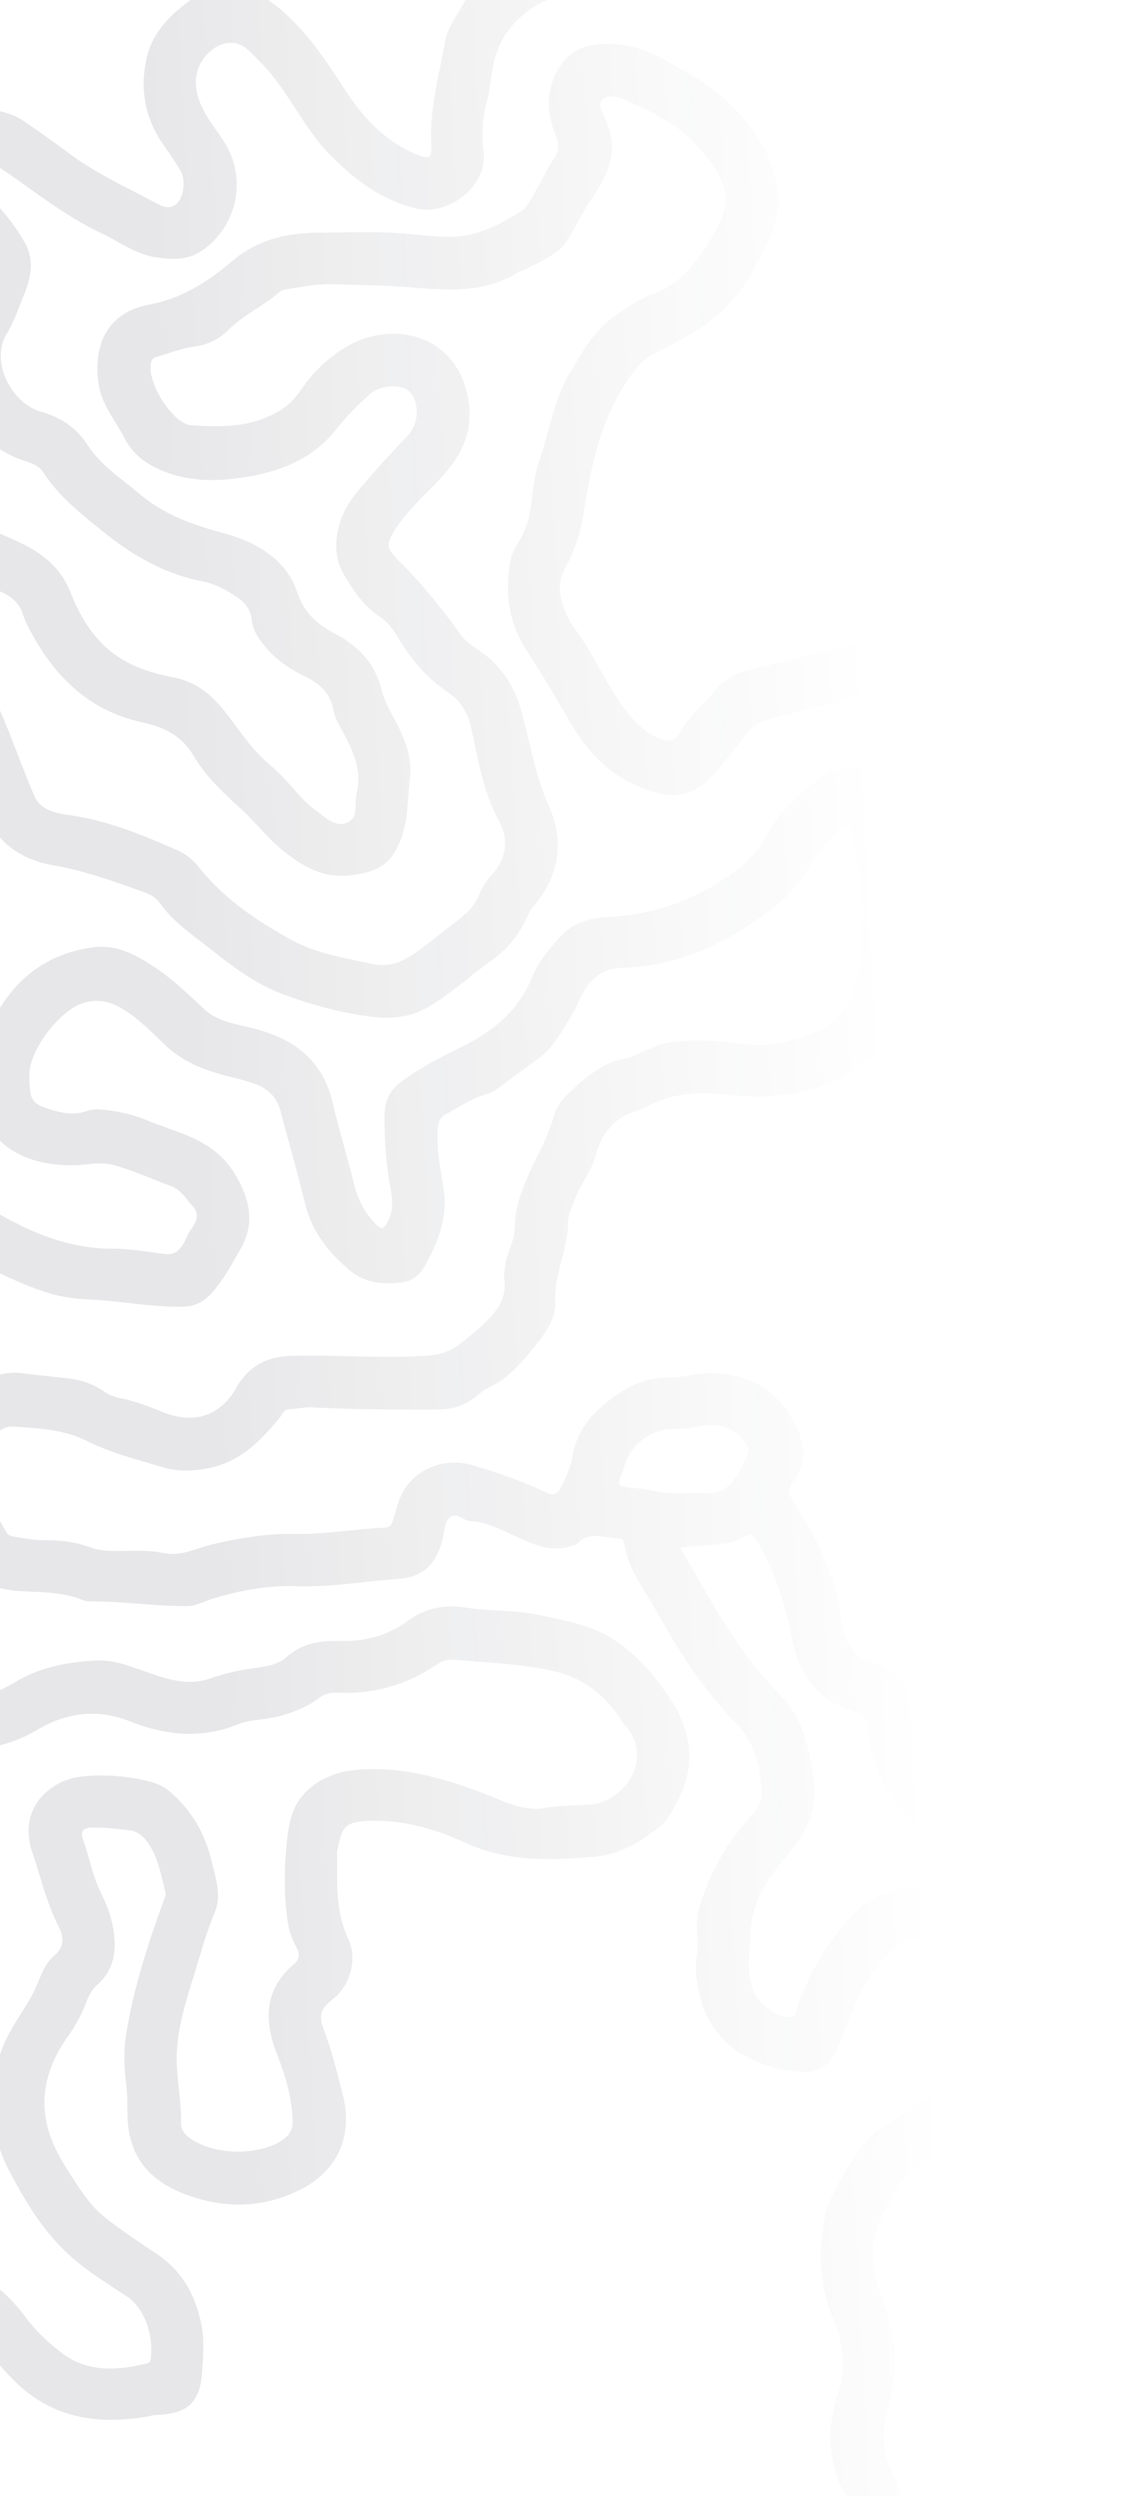 <svg xmlns="http://www.w3.org/2000/svg" width="391" height="854" fill="none" viewBox="0 0 391 854">
  <g clip-path="url(#a)">
    <path fill="url(#b)" fill-opacity=".1"
      d="M-294.885-.39c.249 3.305 2.345 5.841 3.694 8.67 2.785 5.85 2.177 8.394-2.5 12.594-11.339 10.189-17.789 22.921-19.526 38.11-.858 7.498-1.701 14.975-1.539 22.554.124 5.769 2.008 11.076 5.534 15.174 11.449 13.333 23.712 25.919 39.126 34.825 6.333 3.658 12.945 6.824 19.417 10.226 4.193 2.206 7.498 5.248 9.836 9.477 3.929 7.103 7.528 14.213 6.825 22.709-.14 1.657.469 3.365.586 5.058.99 14.066-4.889 25.479-13.963 35.573-4.303 4.779-10.599 6.238-16.06 9.06-6.802 3.518-12.988 7.689-17.093 14.389-.499.814-1.261 1.488-1.957 2.162-7.081 6.869-8.4 15.518-4.677 23.838 6.099 13.627 16.089 23.742 31.269 27.444 3.313.806 6.605 1.136 10.101.44 14.747-2.932 26.878-9.903 35.322-22.533 5.945-8.891 13.04-16.676 21.227-23.5 4.567-3.805 9.698-4.567 15.408-3.079 14.945 3.878 29.905 7.733 44.917 11.354 6.406 1.547 13.091.807 19.615 1.708 15.883 2.199 31.32 5.762 45.415 13.847 4.332 2.485 8.847 4.654 13.157 7.176 5.593 3.277 9.903 7.821 12.783 13.7.8 1.627 1.708 3.365 3.02 4.545 4.032 3.636 3.878 8.811 4.838 13.392.572 2.734-1.407 5.908-1.363 8.869.095 5.996-3.658 10.79-4.545 16.383-.901 5.644-3.012 10.753-5.754 15.687-3.819 6.875-10.064 11.119-16.61 14.836-5.636 3.203-12.225 3.995-18.28 6.186-.454.162-.945.338-1.414.33-13.128-.161-26.241 2.896-39.325.645-5.211-.894-10.328-1.363-15.568-1.392-14.338-.066-25.728 5.497-33.872 17.416-1.825 2.668-2.052 5.879-3.019 8.804-3.555 10.687-1.364 21.557-1.972 32.318-.161 2.859.132 5.967 1.73 8.1 2.536 3.394 1.957 6.428 1.048 10.057-1.1 4.376-.982 8.972.168 13.385 1.246 4.786 1.342 9.529-1.136 13.832-3.943 6.839-6.655 14.367-11.764 20.561-4.266 5.167-8.906 9.895-14.066 14.183-3.907 3.248-5.402 7.572-5.322 12.667.169 10.489.045 20.993.162 31.483.029 2.756-.609 5.285-1.495 7.836-1.012 2.88-2.852 3.32-5.469 2.213-6.677-2.822-11.2-8.063-15.253-13.751-1.759-2.47-3.115-5.234-4.742-7.807-2.382-3.775-2.317-7.41-.154-11.354 1.949-3.548 4.39-6.751 4.493-11.347.264-11.31-5.622-18.472-14.579-23.948-5.71-3.489-11.72-6.545-17.093-10.482-5.512-4.039-9.705-9.573-13.223-15.422-1.957-3.255-.14-6.781 1.121-9.786 2.492-5.923 2.031-11.963 1.517-18.003-.344-4.039-2.477-7.323-6.032-9.536-12.233-7.631-31.929-10.878-45.328-1.496-4.889 3.424-8.766 7.521-9.558 13.994-.674 5.549-4.522 9.844-6.919 14.726-5.967 12.183-10.9 24.622-11.786 38.454-.411 6.45-4.779 11.185-10.064 14.499-9.331 5.849-19.542 7.242-30.177 4.31-11.281-3.108-22.774-5.065-34.34-6.649-2.214-.3-4.274-1.011-6.223-2.023-5.578-2.902-11.604-4.383-17.731-5.373-13.209-2.133-20.656-16.617-15.305-28.851 3.13-7.147 8.1-13.312 10.401-20.854.396-1.305 1.591-2.463 2.631-3.46 3.959-3.804 5.403-8.642 5.586-13.869.198-5.703.139-11.266-2.478-16.771-3.467-7.293-9.462-9.874-16.682-10.519-5.828-.52-11.691-.154-17.409 1.371-6.853 1.825-10.833 6.942-14.652 12.447-5.006 7.22-8.385 15.327-13.025 22.752-2.492 3.995-3.98 8.598-6.465 12.681-4.97 8.166-11.977 13.502-21.249 15.709-6.663 1.583-12.6 4.449-17.614 9.119-2.514 2.345-5.424 4.119-8.29 5.952-5.461 3.481-10.364 7.733-15.202 11.948-4.053 3.533-8.583 3.951-13.384 4.581-5.395.711-9.368-.55-11.596-6.003-.85-2.082-2.485-3.915-4.024-5.623-4.244-4.72-5.373-10.482-5.6-16.485-.432-11.501-10.071-21.712-21.469-20.781-9.47.777-16.463-3.269-23.881-7.785-4.31-2.616-7.388-5.966-10.408-9.888-7.44-9.646-12.6-20.532-17.584-31.453-3.848-8.445-4.552-17.864-6.37-26.917-.41-2.052-.674-4.229-1.722-5.922-2.434-3.959-.689-6.773 2.162-9.156 5.27-4.398 9.587-9.654 14.102-14.763 2.859-3.24 5.256-6.714 7.308-10.452 5.615-10.248 12.256-19.902 17.079-30.611 3.907-8.672 1.407-18.091-5.791-24.307-6.421-5.541-13.091-10.812-18.801-17.262-4.698-5.314-10.665-9.573-16.338-13.949-9.712-7.492-13.186-21.382-7.242-32.004 2.925-5.219 7.22-9.507 12.402-12.644 7.506-4.545 14.719-9.456 21.777-14.697 7.733-5.747 16.661-8.892 26.498-9.339 14.74-.674 29.194 1.107 43.385 4.794 8.07 2.097 15.158 6.392 21.931 11.296 4.544 3.284 7.285 7.389 9.433 12.534 2.514 6.033 6.634 11.377 9.404 17.322 5.615 12.065 13.641 22.716 19.63 34.561 3.093 6.121 8.106 10.944 13.083 15.621 7.997 7.52 16.375 14.689 25.941 20.07 10.606 5.974 21.952 8.884 33.797 3.32 8.129-3.819 12.542-10.709 14.088-19.3 3.995-22.196-1.869-41.555-17.782-57.556-7.821-7.873-16.316-15.056-26.673-19.557-2.8-1.217-4.449-3.658-5.556-6.077-1.701-3.716-3.863-7.227-4.603-11.457-1.364-7.784-6.964-12.036-13.971-14.565-2.463-.887-3.687-2.419-4.581-4.728-3.306-8.503-6.025-17.467-12.402-24.255-12.673-13.487-27.296-23.581-46.838-23.471-10.738.066-21.271-2.075-31.936-2.727-8.986-.55-17.848-2.177-26.79-3.079-2.47-.249-4.684-1.238-7.096-1.634-9.33-1.525-18.441.234-27.552 1.678-4.325.682-7.521 3.812-10.907 6.407-8.921 6.832-18.01 13.341-29.012 16.61-2.932.872-5.226.608-7.945-.748-6.502-3.232-11.596-8.451-17.819-12.043-9.133-5.27-18.369-9.265-29.363-9.947-10.863-.674-21.557-.462-32.325.41-4.566.367-7.784-1.48-10.533-5.182-4.793-6.45-9.521-12.923-13.274-20.114-1.319.755-.755 1.847-.762 2.69-.052 7.323.491 14.697-.191 21.954-.594 6.37 2.36 10.541 7.066 13.231 4.83 2.756 7.513 6.37 9.675 11.391 4.845 11.288 13.458 19.183 24.599 24.358 4.31 2.001 8.51 4.215 12.52 6.817 5.087 3.291 8.891 7.792 11.39 13.048 3.988 8.371 6.993 17.145 5.923 26.725-.191 1.716-.792 3.24-1.862 4.67-4.273 5.71-9.998 9.587-16.294 12.549-11.274 5.307-21.953 11.633-32.625 18.01-5.96 3.555-12.168 6.707-17.848 10.724-1.298.916-2.478 1.693-2.441 3.687.132 7.183.051 14.374.051 21.631 1.635.029 2.206-1.231 2.947-2.052 6.618-7.404 15.172-12.051 23.499-17.175 14.968-9.214 31.188-16.221 45.907-25.736 7.403-4.786 13.765-11.765 15.847-20.788 1.466-6.341 1.348-13.268-.03-19.638-2.646-12.204-7.095-23.786-15.905-33.161-5.783-6.157-12.842-10.533-20.436-13.861-6.084-2.668-11.119-6.466-15.598-11.179-.659-.689-1.077-1.612-1.59-2.441-1.444-2.309-.631-3.416 1.927-3.423 4.882-.022 9.866-.586 14.616.213 4.442.747 8.987-.074 13.362 1.561 8.679 3.247 15.972 8.606 23.478 13.847 6.795 4.75 14.007 10.071 23.103 8.305 8.635-1.679 16.896-4.824 24.379-9.581 6.267-3.987 12.564-7.953 18.134-12.923 2.016-1.796 4.596-1.884 7.14-2.338 7.176-1.29 14.088-.821 21.293.484 9.045 1.642 18.215 2.917 27.457 3.496 8.466.528 16.896 1.708 25.347 2.566 1.693.168 3.416.315 5.109.22 13.296-.741 24.181 4.2 34.201 12.827 6.619 5.703 9.587 13.026 12.644 20.517 2.47 6.048 4.852 11.97 10.723 15.65 5.674 3.555 7.579 5.864 10.387 11.721 1.73 3.621 3.357 7.323 5.453 10.731 3.372 5.483 8.034 9.412 13.89 12.498 14.088 7.433 25.779 17.468 31.555 33.03 3.079 8.283 3.02 16.727 1.275 25.171-1.07 5.19-5.753 7.257-11.845 6.304-7.058-1.107-12.629-5.014-17.987-9.199-7.469-5.842-14.828-11.809-21.007-19.139-4.244-5.028-6.392-11.178-9.932-16.537-7.447-11.288-12.967-23.669-20.084-35.133-1.942-3.13-2.624-6.78-4.383-10.035-4.581-8.474-12.519-13.128-20.135-18.054-13.465-8.701-28.872-11.479-44.404-13.143-14.425-1.547-28.96-2.294-42.997 2.859-7.352 2.705-14.169 6.289-20.311 11.347-4.676 3.848-9.932 7.059-15.151 10.167-14.22 8.466-23.844 20.158-26.695 36.812-.777 4.544-.381 9.206 1.261 13.289 3.408 8.481 7.469 16.749 14.33 23.134 3.019 2.815 6.398 5.248 9.462 8.019 8.738 7.917 17.372 15.943 26.109 23.86 2.067 1.869 2.72 3.562 1.195 6.26-8.297 14.711-15.517 30.126-27.384 42.507-3.782 3.944-8.268 7.191-11.508 11.684-.909 1.261-2.368 1.034-3.709 1.063-4.75.088-9.587-.337-14.235.418-7.241 1.173-12.468 5.842-16.594 11.691-1.847 2.617-4.098 4.714-6.472 6.854-20.209 18.216-23.089 49.442.798 67.078 8.019 5.923 15.965 11.934 23.969 17.871 1.4 1.034 2.646 2.155 3.401 3.746 4.911 10.328 9.199 20.81 10.76 32.326 1.1 8.121 2.038 16.353 6.883 23.573 6.934 10.343 10.643 11.377 22.4 9.405 6.164-1.034 11.471-4.068 16.148-8.1 1.942-1.679 2.741-1.708 4.39.586 4.266 5.945 3.562 10.321-3.21 13.92-4.002 2.126-7.198 5.388-10.79 8.107-7.286 5.52-15.51 9.64-22.664 15.364-4.647 3.717-7.264 8.298-7.396 14.382-.315 14.455 4.633 26.63 15.232 36.526 3.1 2.896 3.687 7.294 1.407 10.929-7.058 11.23-24.826 16.86-36.554 5.029-1.979-1.994-3.379-4.53-4.354-7.132-3.899-10.343-7.425-20.921-9.008-31.806-1.158-7.953-.264-16.265 2.39-24.094 2.814-8.32 5.299-16.661 5.372-25.575.03-3.855 1.54-7.564 1.4-11.545-.3-8.583-1.48-16.991-4.551-25.003-3.182-8.305-9.793-13.15-17.475-17.248-7.396-3.943-15.297-6.985-22.143-11.94-5.498-3.988-8.547-9.427-9.36-16.141-.587-4.838-2.192-9.522-2.778-14.287-1.796-14.711-2.441-29.335 4.874-43.167 3.548-6.707 4.339-14.228 5.468-21.763 1.385-9.243 3.995-18.384 10.899-25.787 9.91-10.629 21.88-18.524 33.424-27.034 3.233-2.382 6.509-4.698 9.749-7.073 9.573-7.015 6.648-25.781-3.342-32.114-7.968-5.043-16.082-4.948-24.555-2.946-5.923 1.4-11.508 4.17-17.372 5.592-12.204 2.962-23.162 8.811-34.567 13.649-8.994 3.819-15.906 9.786-19.534 19.117-.528 1.356-1.027 2.874-1.987 3.9-4.757 5.05-5.299 11.105-5.035 17.643.322 7.917.073 15.855.073 24.175 7.77-5.014 12.571-11.779 14.469-20.422.858-3.885 1.891-7.484 4.493-10.592 1.891-2.257 3.137-4.962 4.186-7.689 1.766-4.611 4.955-7.601 9.47-9.5a343.331 343.331 0 0 0 16.001-7.198c4.082-1.957 8.18-3.643 12.666-4.552 7.425-1.495 14.088-5.38 21.476-7.14 2.566-.608 5.087-.696 7.608-.454 1.826.176 3.504 1.085 4.032 3.189.528 2.133-.931 2.976-2.375 4.009-12.49 8.899-25.295 17.439-36.539 27.913-8.364 7.792-14.953 16.838-17.841 28.346-1.774 7.081-3.518 14.052-4.134 21.389-.323 3.849-2.338 7.675-4.09 11.267-3.035 6.194-5.461 12.585-5.732 19.468-.447 11.384-1.686 22.841 1.466 34.093 1.019 3.636 1.51 7.359 2.089 11.09 1.862 12.124 7.85 21.676 18.251 28.522 8.276 5.439 17.606 8.862 25.955 14.169 3.013 1.913 5.036 4.178 6.091 7.367 2.712 8.188 3.46 16.419 2.06 25.105-1.041 6.466-1.034 13.187-3.526 19.279-4.31 10.526-4.581 21.543-4.984 32.597-.125 3.35.572 6.597 1.488 9.705 3.702 12.534 5.578 25.729 12.805 37.032 7.044 11.017 17.137 16.866 30.236 17.614 12.702.726 23.426-3.782 32.456-12.417 4.537-4.34 8.158-9.434 9.14-15.877.308-2.023 1.269-2.888 3.226-3.284 9.968-2.001 17.701-7.36 22.92-16.075 4.786-8.005 11.449-14.521 17.02-21.895 3.555-4.706 9.507-4.758 14.615-5.806 9.537-1.957 19.153-.828 28.66.895 7.74 1.407 15.078.381 21.74-3.885 9.075-5.821 17.203-12.513 23.06-21.94 4.486-7.22 10.621-13.311 17.137-18.823 2.514-2.126 5.673-3.211 9.096-3.35 2.251-.088 3.57.528 3.248 3.057-.059.483.073.989-.03 1.458-3.034 14.543-2.756 29.914-10.936 43.167-4.405 7.133-8.407 14.529-15.986 19.066-3.145 1.884-6.355 2.969-9.976 2.991-6.45.044-12.842.029-19.278-1.268-4.588-.931-9.33-.198-14.021 1.334-6.443 2.103-13.465 2.287-19.725 5.116-4.779 2.163-10.298 2.199-14.696 5.278-6.729 4.713-10.152 11.647-12.571 19.197-2.082 6.502-5.901 11.97-10.035 17.277-1.561 2.002-3.811 2.991-5.819 4.355-9.8 6.626-18.955 14.066-27.773 21.931-1.723 1.54-3.409 3.145-5.241 4.538-3.284 2.499-7.037 1.444-10.526.828-14.491-2.536-28.491-7.315-43.092-9.463-10.452-1.54-20.794-3.871-31.261-5.249-9.258-1.216-17.614 1.357-24.387 8.166-.762.77-1.642 1.51-2.602 1.987-8.297 4.163-15.583 9.954-23.587 14.594-3.885 2.25-8.122 1.327-12.19 1.253-3.342-.066-4.551.873-4.266 4.289.301 3.511.147 7.073.037 10.614-.059 1.993.594 2.609 2.675 2.844 12.945 1.458 23.969-2.698 33.703-11.003 1.099-.938 2.36-1.774 3.672-2.382 5.776-2.705 11.156-5.982 15.928-10.248 2.954-2.639 6.392-3.012 10.203-2.338 13.282 2.36 26.629 4.354 39.867 6.942 9.895 1.935 19.607 4.779 29.488 6.809 8.253 1.694 16.814 3.189 24.496-1.678 4.479-2.837 8.385-6.634 12.314-10.248 7.997-7.367 16.698-13.766 25.787-19.703 5.746-3.746 9.338-9.5 12.995-15.13 3.416-5.255 5.798-10.987 7.704-16.918 1.297-4.053 3.753-6.619 8.063-7.506 2.36-.483 4.662-1.407 6.875-2.382 7.213-3.181 15.166-3.335 22.635-5.563 4.141-1.239 8.576 1.165 12.937 1.576 15.598 1.488 29.898-1.672 40.673-13.554 9.045-9.976 15.789-21.653 19.563-34.774 2.06-7.139 2.991-14.462 3.944-21.844.777-6.01 2.213-11.897 2.052-18.047-.227-8.81-7.931-16.478-16.822-16.969-12.798-.703-22.634 4.398-31.181 13.7-6.787 7.382-12.424 15.665-19.065 23.039-5.431 6.033-11.691 13.018-21.249 11.486-9.448-1.517-18.926-2.646-28.352-1.766-11.603 1.084-23.609 2.455-31.723 12.409-6.678 8.196-13.912 16.002-19.373 25.135-1.437 2.405-3.46 4.076-5.827 5.381-3.416 1.891-6.311 2.785-10.137-.323-6.854-5.585-10.563-12.483-11.853-21.001-.498-3.283.821-5.314 3.519-7.234 6.743-4.809 14.293-8.43 20.597-13.862 3.98-3.43 8.531-6.047 12.687-9.214 9.72-7.41 13.473-20.59 6.487-32.157-6.193-10.255-9.558-21.572-8.898-33.755.205-3.885 3.042-6.429 5.812-8.408 3.966-2.837 8.767-3.504 13.619-2.8 2.295.33 3.643 1.833 3.936 4.193.528 4.215 1.034 8.437 1.591 12.652.762 5.783 4.823 9.756 8.048 14.11 1.965 2.661 3.87 5.329 5.314 8.269 3.071 6.245 8.496 8.972 14.938 9.675 6.553.711 13.15-.102 19.688-.769 3.438-.352 6.502-2.089 9.236-4.171 9.954-7.587 19.82-15.305 29.796-22.87 2.529-1.921 5.416-3.475 8.561-4.002 12.534-2.111 21.674-9.925 29.737-18.722 3.958-4.324 5.446-10.819 8.649-15.95 3.863-6.186 6.194-13.179 10.511-19.095.645-.887 1.474-1.73 1.818-2.734 2.873-8.298 9.558-8.664 16.705-8.166 1.187.081 2.125.462 2.741 1.496 1.085 1.817.389 8.73-.872 10.518-8.056 11.377-15.18 23.537-18.427 36.974-3.511 14.528 1.422 29.122 15.334 37.94 7.08 4.486 14.535 7.132 22.517 8.906 1.532.345 3.122.748 4.493 1.481 7.491 4.01 15.701 4.919 23.932 5.937 6.274.777 12.446 2.229 18.537 3.951 16.221 4.589 31.995 3.834 46.42-5.365 10.885-6.942 18.273-16.515 19.065-30.252.674-11.794 5.812-22.232 11.097-32.56 2.793-5.454 6.502-10.328 7.447-16.874.645-4.471 6.04-4.669 9.925-5.336 3.657-.631 7.249.557 10.789 1.414 5.41 1.312 6.458 3.233 4.728 8.547-1.818 5.571-3.482 11.142-3.188 17.131.131 2.771.725 5.292 2.242 7.594 7.565 11.515 16.111 21.924 28.895 28.221 3.43 1.693 6.831 3.738 10.042 5.937 4.551 3.115 4.94 5.065 2.602 10.042-1.532 3.27-3.482 6.253-4.31 9.984-1.869 8.452 1.517 15.195 5.666 21.954 2.807 4.566 5.775 8.986 9.199 13.135 5.922 7.169 13.274 12.176 22.114 14.829 10.958 3.284 17.034-1.209 22.854-10.225 2.976-4.611 4.2-10.05 4.127-15.709-.132-10.13-.015-20.26-.147-30.383-.029-2.448.806-4.002 2.734-5.52 9.324-7.337 16.199-16.727 21.491-27.224 2.023-4.017 4.413-7.821 6.201-11.999 3.247-7.543 3.233-15.13 1.671-22.907-1.026-5.087-.974-4.999 3.871-4.662 8.773.609 17.518-.103 26.145-1.737 3.944-.748 7.828-1.921 11.874-1.803 13.062.373 25.413-3.724 38.064-5.938 7.161-1.253 14.418-2.001 21.63-2.961 2.243-.301 2.837 1.085 3.306 2.969 1.32 5.263 2.163 10.445.037 15.73-1.202 2.991-1.129 6.319-1.048 9.39.337 12.197-4.45 24.123-2.463 36.233 1.664 10.174 2.199 20.297 2.104 30.537-.03 3.181-.726 5.864-2.273 8.862-8.15 15.833-5.644 27.576 7.47 38.681 5.086 4.31 10.195 8.672 16.44 11.413 13.524 5.938 26.483 4.787 39.12-2.639 10.115-5.937 20.574-7.264 31.804-2.8 12.116 4.816 24.467 6.004 37 .865 3.19-1.305 6.89-1.348 10.358-1.964 6.193-1.107 12.021-3.203 17.129-6.92 1.906-1.385 3.849-1.935 6.136-1.825 12.607.586 24.115-2.727 34.486-9.896 2.581-1.788 5.432-1.356 8.151-1.143 10.284.813 20.59 1.305 30.756 3.518 10.284 2.243 17.863 7.895 23.536 16.493.535.814.975 1.723 1.627 2.426 9.749 10.563.096 26.059-12.526 26.865-4.948.315-9.954.235-14.902 1.107-7.784 1.371-14.506-2.551-21.396-5.138-13.208-4.97-26.548-8.767-40.9-8.056-7.491.374-14.139 2.419-19.519 7.74-4.105 4.069-5.586 9.544-6.23 14.895-1.203 10.028-1.4 20.165.183 30.208.454 2.88 1.597 5.622 2.983 8.224 1.129 2.126.872 3.9-1.026 5.512-10.277 8.738-10.196 19.396-5.688 30.89 2.851 7.271 5.05 14.696 5.285 22.606.087 3.042-1.276 5.145-3.68 6.692-8.356 5.388-23.294 4.992-31.313-.696-1.833-1.298-3.21-2.991-3.152-5.08.198-6.854-1.217-13.568-1.459-20.363-.344-9.742 2.383-19.044 5.256-28.214 2.477-7.887 4.522-15.914 7.748-23.588 2.396-5.696.315-11.494-1.012-17.175-2.265-9.69-6.985-17.849-14.66-24.277-2.734-2.294-5.937-3.115-9.33-3.834-7-1.48-14.14-1.854-21.103-.989-10.152 1.253-21.3 10.731-16.33 25.582 2.85 8.532 4.895 17.336 9 25.457 1.737 3.446 2.287 6.869-1.488 10.079-3.98 3.387-4.999 8.826-7.44 13.29-3.503 6.414-8.15 12.248-10.606 19.168-5.05 14.221-4.134 28.111 2.99 41.599 5.498 10.401 11.567 20.348 20.378 28.323 5.886 5.329 12.688 9.478 19.27 13.81 7.022 4.618 9.36 14.492 8.422 21.573-.11.835-.506 1.283-1.327 1.488-10.276 2.565-20.509 3.093-29.327-3.761-4.339-3.371-8.546-7.212-11.881-11.75-2.83-3.848-6.01-7.323-9.756-10.321-3.006-2.404-4.23-5.944-4.772-9.595-1.92-13.011-7.198-24.475-16.001-34.187-4.01-4.421-8.143-8.445-10.13-14.433-2.683-8.115-8.253-13.671-16.946-15.584-5.007-1.107-9.595-.682-14.513 1.378-7.477 3.13-14.733 6.56-20.714 11.962-5.535 5-11.435 9.94-13.348 17.805-2.148 8.833.755 15.863 7.652 21.331 5.673 4.501 12.072 7.667 18.933 10.064 7.132 2.485 13.062 6.466 17.423 13.114 5.116 7.814 2.236 12.769-4.317 17.123-4.464 2.969-8.605 6.341-13.04 9.324-6.37 4.288-12.93 7.99-20.128 10.827-5.951 2.345-11.405 5.959-17.107 8.95-4.677 2.455-9.647 4.339-14.953 4.097-11.735-.535-21.616 3.555-30.47 10.951-2.947 2.463-6.407 4.318-9.038 8.217 11.544-.549 22.583.924 33.549-.996a30.418 30.418 0 0 1 5.805-.455c9.147.161 17.525-2.433 25.266-7.154 7.49-4.567 15.678-7.719 23.521-11.567 7.946-3.907 14.843-9.243 21.975-14.323 4.127-2.939 8.686-5.124 11.896-9.419 3.1-4.149 6.091-8.357 7.535-13.261 2.163-7.344-1.026-13.89-4.464-20.091-6.772-12.22-17.694-19.088-30.668-23.266-3.723-1.202-7-3.416-10.195-5.688-2.346-1.672-2.258-3.797-.609-5.645 5.16-5.746 10.782-10.936 18.347-13.428.462-.154.923-.323 1.37-.513 7.286-3.101 8.796-2.683 11.472 4.801 1.993 5.571 5.138 10.123 9.352 14.154 8.562 8.203 13.319 18.23 15.144 30.017.982 6.333 3.364 12.674 8.59 16.984 7.008 5.776 12.278 13.143 18.56 19.586 12.922 13.253 28.432 15.841 45.701 12.989 1.32-.22 2.624-.594 3.95-.645 10.153-.41 14.529-4.332 15.196-14.33.359-5.344.857-10.886-.125-16.075-1.898-10.043-6.494-18.758-15.444-24.652-5.893-3.877-11.742-7.857-17.313-12.175-3.745-2.903-6.721-6.766-9.338-10.702-4.105-6.172-8.37-12.476-10.357-19.63-3.255-11.692.022-22.364 6.97-32.047 2.72-3.783 4.772-7.924 6.443-12.271.755-1.957 1.848-3.687 3.445-5.102 5.373-4.764 6.48-10.907 5.6-17.658-.6-4.633-2.096-8.979-4.2-13.15-3.041-6.026-4.163-12.718-6.428-19.022-.806-2.25 0-3.694 2.778-3.797 4.413-.161 8.76.455 13.106.902 3.57.366 5.746 3.115 7.425 5.959 2.749 4.677 3.577 10.057 4.955 15.225.234.872-.169 1.649-.462 2.463-5.52 15.092-10.496 30.368-13.003 46.275-.902 5.725-.638 11.64.11 17.49.535 4.214.154 8.532.528 12.776 1.282 14.316 10.481 21.528 23.235 25.406 11.926 3.629 23.639 2.969 34.868-2.419 13.04-6.252 19.285-18.01 15.136-33.704-1.898-7.176-3.62-14.381-6.289-21.345-1.942-5.058-.96-7.294 3.379-10.673 5.271-4.097 8.32-13.216 5.014-20.268-4.332-9.228-3.863-18.684-3.848-28.272 0-.733-.095-1.495.073-2.192 1.759-7.337 1.869-9.624 10.775-9.932 11.618-.396 22.583 2.705 32.86 7.433 14.557 6.7 29.407 6.157 44.734 4.757 8.099-.74 14.337-4.706 20.398-9.001 3.863-2.734 6.385-7.279 8.43-11.743 5.585-12.168 3.306-23.31-4.054-34.056-5.358-7.828-11.383-14.873-19.534-19.85-7.535-4.603-16.089-6.018-24.562-7.828-8.51-1.818-17.196-1.305-25.749-2.617-6.685-1.027-13.326.234-19.08 4.515-6.692 4.97-14.381 7.14-22.642 6.92-7.022-.191-13.45.63-19.058 5.615-3.005 2.675-7.351 3.21-11.324 3.745-5.094.682-9.976 1.869-14.858 3.541-7.454 2.558-14.615.176-21.696-2.331-5.6-1.987-11.193-4.215-17.342-3.856-9.705.565-19.146 2.316-27.546 7.455-13.509 8.254-23.037 5.292-34.64-4.816-1.379-1.202-2.64-2.536-3.922-3.841-4.457-4.567-4.764-9.566-.718-14.602 2.712-3.372 4.126-6.985 3.9-11.427-.28-5.359-.213-10.739-.03-16.105.242-7.352-.711-14.543-2.06-21.748-.667-3.555-.93-7.367.33-10.856 1.4-3.885 1.627-7.807 1.671-11.853.08-7.418.616-14.726 2.522-22.027 1.612-6.172.293-12.615-1.4-18.75-1.35-4.904.85-8.547 4.346-11.127 2.983-2.207 6.685-1.444 10.042.153 10.32 4.904 20.304 10.505 31.32 13.964 4.75 1.488 9.588 2.045 14.338 2.273 10.584.513 21.022 2.602 31.657 2.441 4.537-.066 7.733-1.958 10.6-5.381 3.789-4.53 6.545-9.653 9.433-14.719 4.984-8.744 2.785-18.288-3.445-27.158-7.198-10.233-18.391-12.087-28.52-16.317-4.34-1.81-9.002-2.998-13.759-3.54-2.316-.264-4.64-.572-6.868.235-4.933 1.788-9.697.52-14.278-1.034-5.19-1.767-5.432-3.966-5.527-11.054-.117-8.884 10.665-22.525 18.574-24.827 5.995-1.752 10.4.088 14.967 3.159 4.89 3.284 8.913 7.536 13.172 11.538 6.333 5.952 14.271 8.693 22.517 10.724 2.36.579 4.713 1.209 7.03 1.95 4.822 1.554 8.238 4.508 9.58 9.617 2.748 10.475 5.805 20.869 8.333 31.395 2.353 9.771 8.159 17.072 15.635 23.214 5.028 4.127 11.163 4.648 17.357 3.929 3.306-.381 6.04-2.331 7.682-5.145 4.962-8.54 8.348-17.373 6.611-27.723-1.077-6.429-2.301-12.93-1.898-19.586.139-2.375.865-4.01 2.844-5.058 4.515-2.39 8.737-5.351 13.736-6.81 1.598-.469 3.181-1.319 4.515-2.323a818.219 818.219 0 0 1 13.216-9.764c5.563-4.024 8.576-10.204 12.072-15.906.953-1.554 1.634-3.27 2.426-4.919 2.969-6.209 7.132-10.079 14.74-10.291 17.203-.492 32.471-7.133 46.332-16.874 6.729-4.728 13.179-10.006 17.123-17.666 2.529-4.911 6.582-8.723 10.371-12.674 1.847-1.928 3.189-2.169 4.054 1.041 1.561 5.784 2.081 11.706 3.042 17.578 1.4 8.539.315 17.035-.213 25.494-.689 10.966-4.845 20.854-15.554 25.252-7.264 2.984-15.268 5.102-23.507 4.002-8.825-1.18-17.65-1.949-26.541-.527-2.47.396-4.625 1.488-6.883 2.353-2.499.96-4.881 2.455-7.461 2.939-7.433 1.407-12.945 5.82-18.244 10.739-2.712 2.521-5.314 5.138-6.304 8.796-2.536 9.368-8.18 17.402-11.222 26.55-1.158 3.481-2.06 6.971-2.118 10.694-.044 2.793-.748 5.534-1.723 8.181-1.319 3.569-2.301 7.257-1.869 11.083.543 4.801-1.524 8.715-4.442 11.985-3.203 3.591-7.022 6.597-10.862 9.609-5.175 4.061-10.504 4.017-16.339 4.215-13.516.455-27.017-.469-40.526-.22-8.613.154-15.056 3.145-19.527 10.973-5.622 9.838-14.682 12.476-25.17 8.254-4.523-1.825-9.046-3.592-13.854-4.603-2.001-.425-4.149-1.019-5.769-2.17-4.009-2.859-8.429-4.266-13.222-4.794-5.073-.557-10.152-1.048-15.217-1.7-10.9-1.415-24.995 7.257-27.516 19.725-1.913 9.456-3.233 18.787-.821 28.126 2.125 8.217 6.355 15.686 12.666 21.382 5.182 4.669 12.218 5.153 18.962 5.409 5.615.213 11.185.499 16.521 2.493 1.02.381 2.119.799 3.181.791 11.208-.022 22.327 1.664 33.505 1.657 2.675 0 5.365-1.495 8.034-2.338 9.58-3.035 19.555-4.831 29.436-4.494 11.772.403 23.214-1.664 34.802-2.499 8.495-.609 12.805-5.139 15.019-13.576.645-2.448.484-5.417 2.258-7.213 2.33-2.353 4.573.873 6.999 1.012 6.37.374 11.809 3.599 17.475 6.099 5.16 2.279 10.401 4.28 16.199 2.741 1.165-.308 2.551-.572 3.342-1.349 4.391-4.339 9.47-1.334 14.235-1.524.784-.03 1.341.63 1.458 1.414 1.459 9.5 7.535 16.772 11.948 24.849 6.384 11.677 13.67 22.739 22.517 32.722.968 1.092 1.789 2.346 2.866 3.306 7.191 6.414 9.045 14.998 9.719 23.992.279 3.753-1.825 6.553-4.31 9.302-8.121 8.972-13.757 19.468-17.144 31.021-1.436 4.903.117 10.254-.682 15.29-.769 4.853-.154 9.412.939 14.067 2.873 12.27 10.848 19.762 22.356 23.83 4.119 1.459 8.414 2.309 12.863 2.456 5.615.183 9.405-2.463 11.589-7.287 3.1-6.868 5.226-14.132 8.818-20.832 3.056-5.703 7.066-10.504 11.757-14.807 2.851-2.616 7.916-3.313 11.244-1.216 6.589 4.148 13.135 8.4 19.402 13.011 4.647 3.423 4.163 8.986.212 13.289-5.754 6.26-11.266 12.813-15.488 20.253-1.744 3.079-4.046 5.476-6.831 7.448-4.171 2.954-8.356 5.915-12.761 8.481-4.068 2.367-6.898 5.783-9.353 9.558-4.581 7.037-9.58 14.118-11.134 22.408-2.133 11.318-1.818 22.599 2.881 33.675 3.481 8.21 4.705 16.954 1.729 25.978-3.621 10.988-3.665 21.983 1.554 32.707.851 1.744 1.737 2.353 3.548 2.324 4.515-.081 9.038-.132 13.545.022 2.427.08 3.138-.602 2.104-2.874-.601-1.327-.945-2.793-1.642-4.061-4.361-7.894-4.273-16.045-1.649-24.409 3.995-12.725 1.81-25.076-2.683-37.149-3.76-10.086-4.522-19.843 1.466-29.372 1.745-2.778 2.72-5.937 4.559-8.723 3.607-5.461 9.559-7.843 14.55-11.376 6.985-4.941 12.629-10.629 17.196-18.018 3.687-5.966 7.747-12.138 13.861-16.317 1.4-.96 2.418-2.367 3.254-3.899 5.688-10.387 3.24-25.033-5.915-32.531-7.821-6.407-16.507-11.619-25.054-17.028-7.806-4.941-24.672-1.32-30.631 4.149-9.961 9.14-16.573 20.311-21.425 32.714-.696 1.789-.931 4.787-2.426 4.985-2.646.351-5.453-.733-7.799-2.485-7.176-5.351-7.389-12.879-6.604-20.737.088-.843.396-1.694.352-2.522-.726-12.593 6.091-21.807 13.604-30.779 6.084-7.257 9.47-15.247 7.894-25.179-1.583-10.02-3.474-19.755-10.709-27.393-6.135-6.472-11.83-13.355-16.741-20.707-6.465-9.683-11.992-19.997-18.156-30.45 4.222-.366 7.894-.806 11.581-.975 3.723-.168 7.3-.887 10.511-2.719 2.257-1.29 3.064-.418 4.185 1.488 6.245 10.629 9.822 22.034 12.116 34.166 2.251 11.918 9.309 20.759 21.645 24.218 3.152.887 4.244 3.167 4.376 6.011.704 15.042 9.075 26 19.578 35.434 5.872 5.27 13.157 6.978 21.462 5.739 7.169-1.07 14.608-.447 21.931-.366 2.785.029 3.841 2.448 3.68 4.64-.792 10.775 3.657 19.931 9.426 28.258 5.966 8.62 14.498 14.22 25.09 16.126v-19.037c-5.395-1.253-9.295-4.434-11.919-9.257-2.99-5.498-4.933-11.091-5.079-17.622-.198-9.002-5.879-18.934-16.133-20.209-1.906-.235-3.093-1.151-2.815-3.401.117-.909-.271-1.906-.52-2.83-1.899-6.941-1.056-13.465 2.939-19.52.63-.953 1.415-1.671 2.609-1.796 4.941-.52 9.778-1.774 14.829-1.554 5.35.227 10.723.044 16.081.037v-17.578c-11.896.308-23.924-1.011-35.593 2.324-2.954.843-4.325-.315-5.556-2.536-1.298-2.339-2.412-4.816-3.958-6.979-4.648-6.494-4.955-10.878-.77-17.702 2.367-3.863 4.149-7.99 5.768-12.19 1.73-4.501 1.481-8.943-1.502-12.798-3.863-5-8.041-9.735-12.783-13.964-5.93-5.285-9.844-11.589-9.309-19.946.161-2.558 1.121-3.87 3.943-3.166 10.277 2.565 19.542 7.227 28.271 13.172 5.879 4.002 10.665 9.258 16.309 13.458 4.64 3.453 9.206 7.228 15.18 8.342v-19.769c-2.338-.587-4.053-2.141-5.666-3.79-3.254-3.313-6.86-6.201-10.511-9.053-12.849-10.028-26.951-17.563-43.136-20.348-9.873-1.701-17.525 1.913-20.494 11.853-1.466 4.918-1.825 9.844-1.4 14.814.521 6.04 1.693 11.669 5.615 16.962 4.632 6.245 10.218 11.449 15.532 16.954 2.213 2.295 2.477 4.112.938 6.7-2.052 3.445-4.141 6.868-5.417 10.739-2.727 8.268-3.701 16.639.858 24.394 2.69 4.567 5.453 9.214 8.627 13.436 2.785 3.695 3.335 6.429 1.532 10.856-2.719 6.649-1.415 13.92-.96 20.957.073 1.144.857 3.13-.601 3.13-4.897.007-10.335 2.192-14.594-1.136-7.806-6.091-13.084-13.993-13.795-24.241-.682-9.881-7.308-18.201-16.756-20.554-3.481-.864-5.629-3.173-7.52-5.952-1.847-2.712-2.448-5.849-2.822-8.972-1.789-14.924-8.459-27.861-16.448-40.198-1.62-2.5-1.847-4.164-.037-6.363 4.94-6.01 4.009-12.996 1.166-18.97-5.835-12.249-16.053-18.435-29.914-18.303-4.544.044-8.854 1.59-13.391 1.524-9.228-.132-16.756 4.303-23.294 9.999-5.021 4.368-8.796 9.983-9.888 17.057-.513 3.306-2.016 6.524-3.475 9.588-.872 1.84-2.206 4.207-4.962 2.873-8.334-4.039-17.005-7-25.896-9.617-9.632-2.829-20.436 1.583-24.409 10.827-1.114 2.602-1.759 5.314-2.572 7.989-.403 1.32-.799 2.478-2.588 2.551-10.445.425-20.765 2.361-31.283 2.17-9.25-.169-18.398 1.385-27.429 3.438-5.65 1.283-11.031 4.325-17.085 3.086-5.813-1.188-11.662-.638-17.504-.726-2.47-.037-4.933-.3-7.183-1.121-5.124-1.877-10.372-2.595-15.767-2.529-3.555.044-7.014-.616-10.481-1.224-1.063-.184-2.111-.323-2.778-1.459-3.519-5.989-7.228-11.758-6.502-19.322.337-3.548 1.158-6.942 1.723-10.409.725-4.398 3.379-6.766 7.85-6.399 8.26.681 16.411.901 24.342 4.882 8.283 4.156 17.54 6.457 26.505 9.126 4.933 1.473 10.218 1.172 15.231.175 10.511-2.096 17.65-9.221 24.13-17.137.96-1.173 1.341-2.874 3.364-2.976 2.668-.132 5.285-.792 7.99-.645 14.374.777 28.762.769 43.151.711 4.691-.022 8.847-1.386 12.512-4.318 1.422-1.136 2.844-2.382 4.471-3.13 6.428-2.983 10.958-8.232 15.246-13.443 3.738-4.552 7.762-9.845 7.52-15.936-.374-9.5 4.376-17.944 4.413-27.246.007-2.463 1.151-4.684 1.986-6.986 2.009-5.519 5.923-10.159 7.477-15.84 1.385-5.08 3.73-9.185 8.128-12.41 3.006-2.206 6.553-2.492 9.617-4.185 8.576-4.728 17.753-5.11 27.245-4.003 15.73 1.825 30.485-.264 44.258-9.228 12.438-8.1 17.122-19.975 18.515-33.506 1.128-10.981 1.612-22.079.249-33.184-1.019-8.254-2.346-16.39-5.409-24.123-4.743-11.978-15.84-15.518-26.293-7.939-7.52 5.454-14.088 12.19-18.551 20.429-3.248 5.982-8.232 10.02-13.509 13.561-11.816 7.931-24.914 12.403-39.281 13.209-5.695.322-11.515 1.349-15.884 5.6-4.654 4.53-8.641 9.654-11.17 15.679-4.596 10.959-13.245 17.93-23.397 22.944-7.352 3.628-14.579 7.315-21.154 12.204-3.665 2.727-5.505 6.399-5.563 10.981-.103 8.048.374 16.001 1.803 23.984.784 4.354 1.576 9.148-1.173 13.487-1.085 1.716-1.715 1.928-3.218.491-4.009-3.833-6.406-8.459-7.762-13.802-2.419-9.551-5.219-19.007-7.542-28.58-3.636-14.954-14.198-21.888-28.198-25.194-5.439-1.283-11.222-2.258-15.459-6.172-5.19-4.794-10.218-9.734-16.074-13.751-6.648-4.56-13.685-8.584-21.982-7.455C12.169 326.254.602 338.84-5.9 356.565c-3.423 9.338-3.305 19.043 1.862 27.883 7.008 11.985 21.792 14.771 34.86 13.173 2.72-.338 5.271-.374 7.924.329 6.744 1.782 13.033 4.758 19.55 7.125 3.65 1.327 5.1 4.288 7.373 6.693 3.357 3.562.681 6.414-1.144 9.397-.82 1.349-1.282 2.932-2.191 4.215-1.408 1.986-2.808 3.32-5.96 2.946-6.017-.718-12.02-1.81-18.148-1.81-12.058 0-23.089-3.694-33.746-9.221-6.539-3.387-12.82-7.785-20.4-8.628-7.293-.814-14.571-1.385-20.45 4.831-2.118 2.235-5.153 3.599-6.868 6.414-.652 1.062-1.825 1.619-3.159 1.532-2.946-.206-5.849.205-8.708.776-8.092 1.613-16.345 1.877-24.46 3.776-10.708 2.514-21.468 5.548-32.698 4.977-3.95-.198-7.747.718-11.522 1.678-6.546 1.672-13.26 1.803-19.915 1.884-6.817.081-10.504-4.112-10.526-10.892-.022-4.758-.33-9.537 0-14.272.352-4.941 1.041-10.116 4.024-14.14 4.42-5.974 17.936-9.595 25.054-7.074 3.525 1.247 7.051 1.642 10.73 1.752 10.006.301 19.938-.733 29.899-1.187 15.89-.719 30.367-4.897 43.253-14.265 9.741-7.081 16.807-16.229 20.362-27.788 1.818-5.916 3.035-12.007 5.74-17.644.74-1.546.733-3.291.857-5.006.19-2.661.213-5.454 1.092-7.917 2.822-7.938.8-15.811-1.942-22.76-2.83-7.183-8.26-13.399-12.879-19.806-1.81-2.514-3.943-4.867-6.435-6.927-5.996-4.955-13.238-7.748-19.674-11.882-11.727-7.543-25.097-10.526-38.224-14.081-9.185-2.485-18.772-2.397-28.206-3.343-16.888-1.7-32.698-8.393-49.234-11.882-7.85-1.656-15.649-1.788-22.825 1.862-9.932 5.051-17.416 13.231-24.592 21.514-5.167 5.967-9.096 12.945-15.063 18.318-4.859 4.376-10.928 5.571-16.873 7.147-1.099.293-2.477.066-3.599-.301-7.975-2.602-13.384-8.158-17.335-15.327-1.033-1.869-1.099-4.002.169-5.564 4.046-4.977 7.769-10.247 13.809-13.289 4.024-2.03 8.415-3.064 12.292-5.542 11.244-7.183 18.574-17.372 23.69-29.401.645-1.51 1.004-2.565 3.071-1.612 7.052 3.24 14.594 2.199 21.99 2.081 2.016-.029 4.061-.938 5.622-2.411 5.864-5.52 10.584-11.992 15.231-18.516.132-.191.176-.455.242-.689 2.236-8.019 6.172-15.371 9.009-23.141 1.693-4.633 3.98-8.547 7.674-11.729 4.031-3.481 6.23-8.033 7.476-13.128.286-1.18.55-2.419 1.129-3.467 7.205-13.055 10.79-27.4 14.411-41.657 2.015-7.96 3.752-16.42-2.141-23.794-4.962-6.208-12.043-9.866-19.482-10.387-9.705-.674-19.373-1.744-29.071-2.44-1.077-.081-2.367.205-2.924-1.02-2.25-4.932-3.335-10.166-.946-15.18 1.825-3.826 6.172-4.618 9.94-4.94 3.782-.323 7.52-.667 11.134-1.767 7.359-2.243 15.004-1.561 22.465-1.825 5.505-.19 11.178.425 16.771.476 5.351.044 9.785 1.862 13.348 5.725 6.597 7.161 12.153 14.931 13.553 24.93.476 3.372 1.084 6.729 1.37 10.108.806 9.683 2.778 19.146-4.625 28.016-7.278 8.723-13.303 18.552-19.842 27.913-7.718 11.061-16.697 21.243-22.942 33.323-3.35 6.479-8.239 12.116-10.482 19.205-2.001 6.318-3.994 12.783-.791 19.124 5.27 10.438 12.262 19.637 21.711 26.711 4.969 3.716 10.437 5.849 16.946 5.769 8.774-.11 17.504-1.371 26.292-.902 1.371.073 2.61-.432 3.885-.902 4.56-1.693 9.067-4.39 13.736-4.727 11.361-.807 22.605.513 33.065 5.732a70.347 70.347 0 0 0 8.752 3.679c8.81 2.998 15.29 8.518 18.566 17.3 2.976 7.982 6.546 15.745 9.31 23.778 4.177 12.139 12.716 18.963 24.855 21.075 9.565 1.664 18.603 4.742 27.64 7.997 3.174 1.143 6.715 1.935 8.803 4.889 4.604 6.509 11.12 10.841 17.218 15.672 7.47 5.908 15.107 11.706 24.02 15.158 8.268 3.204 16.844 5.659 25.618 7.213 8.231 1.459 16.411 2.221 24.203-2.125 8.143-4.538 14.872-10.974 22.407-16.325 5.593-3.973 9.676-9.184 12.395-15.51.564-1.32 1.525-2.5 2.448-3.621 8.349-10.131 9.895-21.939 4.801-33.279-4.735-10.533-6.516-21.573-9.463-32.429-2.111-7.777-5.9-14.374-12.299-19.388-2.866-2.25-6.384-4.053-8.429-6.905-6.524-9.096-13.487-17.731-21.462-25.611-4.31-4.259-4.061-5.725-.762-10.761 4.515-6.883 10.782-12.204 16.235-18.23 7.125-7.872 10.518-16.595 8.305-27.063-4.596-21.755-26.27-25.611-41.186-16.94-5.784 3.365-10.988 8.042-14.975 13.722-2.031 2.888-4.127 5.659-7.19 7.668-9.816 6.436-20.722 6.304-31.761 5.541-.352-.022-.682-.249-1.026-.381-5.9-2.294-12.864-13.839-12.219-20.15.14-1.342.491-2.353 1.906-2.756 4.332-1.217 8.59-2.947 13.003-3.541 4.757-.645 8.488-2.536 11.816-5.835 5.13-5.08 11.867-8.056 17.283-12.798.682-.594 1.774-.858 2.712-.997 4.926-.711 9.786-1.803 14.843-1.671 9.368.242 18.699.352 28.073 1.114 12.183.99 24.739 1.928 35.924-5.204.704-.448 1.649-.492 2.389-.902 5.476-3.05 11.714-5.043 15.1-11.003 2.69-4.75 5.226-9.617 8.29-14.125 5.585-8.195 8.678-16.566 4.061-26.3-1.012-2.133-2.771-4.985-.814-6.766 1.789-1.627 4.933-.96 7.315.088 9.419 4.127 18.809 8.657 25.545 16.58 8.935 10.512 12.717 16.589 4.566 30.127-4.991 8.29-10.445 16.076-20.281 19.66-4.391 1.605-8.408 4.413-12.359 7.037-7.557 5.021-11.918 12.842-16.294 20.348-5.431 9.302-6.926 20.18-10.43 30.274-2.639 7.594-1.803 15.913-4.955 23.478-1.363 3.277-3.878 5.967-4.589 9.493-2.191 10.936-.916 21.374 5.183 30.881 4.867 7.587 9.58 15.24 14.044 23.083 5.915 10.416 13.45 19.476 25.141 23.984 12.395 4.779 18.383 3.365 26.805-6.626a428.167 428.167 0 0 0 10.335-12.703c1.232-1.576 2.786-2.617 4.728-3.262 8.891-2.954 18.236-4.149 27.142-7.096 3.885-1.283 8.063-1.957 12.16-2.294 10.006-.814 19.828 7.235 23.045 18.179 2.984 10.152 6.165 20.245 9.412 30.317 2.543 7.894 3.262 15.562-1.473 22.98-1.173 1.84-2.023 3.9-2.962 5.879-3.738 7.887-6.655 15.921-5.673 24.937.484 4.471 1.701 8.488 4.347 12.19 6.413 8.994 15.759 14.374 24.694 20.253 1.261.828 2.961 1.092 4.508 1.378 7.916 1.481 15.993 1.246 23.954 2.206 6.245.755 11.94-2.25 18.046-2.184v-17.578c-1.95 0-4.024-.447-5.835.066-8.935 2.515-17.914.983-26.878.66-2.434-.088-5.08-.088-7.037-1.488-5.138-3.665-10.555-6.905-14.99-11.604-3.569-3.782-3.936-7.828-2.492-12.102 2.104-6.223 4.193-12.651 7.99-18.002 6.472-9.119 4.134-19.051 2.235-28.192-2.602-12.564-7.425-24.688-11.507-36.929-4.09-12.278-11.523-21.558-24.167-26.008-5.886-2.074-11.574-3.848-18.105-2.822-12.768 2.009-24.98 6.194-37.594 8.789-5.542 1.136-11.215 3.064-15.078 7.689-4.2 5.036-9.257 9.361-12.534 15.181-1.224 2.185-3.115 2.654-5.644 1.84-6.208-2.001-10.188-6.692-13.736-11.589-5.996-8.29-9.851-17.937-16.103-26.103-2.185-2.858-3.57-6.193-4.537-9.529-1.034-3.555-.975-7.198.974-10.907 3.108-5.915 5.424-12.249 6.465-18.926 2.705-17.373 6.231-34.43 17.357-48.834 1.833-2.367 3.775-4.332 6.465-5.739 5.725-2.983 11.603-5.791 16.903-9.427 11.669-7.997 18.61-19.732 23.756-32.538 2.668-6.641 2.367-13.759.41-20.488-2.976-10.21-9.528-18.266-17.342-25.252-5.666-5.065-12.388-8.628-18.955-12.337-7.103-4.017-14.667-6.546-23.038-5.886-6.406.506-11.251 3.182-14.476 8.98-4.171 7.498-3.504 14.982-.557 22.51 1.158 2.97 1.217 5.322-.836 8.02-2.038 2.69-3.306 5.959-5.087 8.87-1.898 3.092-3.335 7.139-6.142 8.861-7.095 4.362-14.521 8.408-23.338 8.584-7.338.146-14.55-1.21-21.836-1.422-8.048-.242-16.111-.066-24.166.036-10.82.14-20.707 2.412-29.378 9.823-8.18 6.985-17.262 12.725-28.345 14.777-14.85 2.749-19.182 14.822-17.078 27.554 1.121 6.788 5.673 12.022 8.722 17.944 3.335 6.473 8.657 9.698 14.968 11.963 8.993 3.233 18.332 2.808 27.45 1.254 11.632-1.98 22.378-6.458 29.935-16.075 3.416-4.347 7.249-8.151 11.295-11.838 3.98-3.629 11.728-3.907 14.345-.514 2.961 3.841 2.485 10.534-.975 14.221-6.157 6.568-12.3 13.135-17.988 20.136-7.124 8.759-8.392 19.93-4.141 27.275 3.203 5.534 6.861 10.988 12.395 14.653 2.851 1.891 4.72 4.559 6.406 7.367 4.369 7.279 9.683 13.605 16.829 18.391 4.259 2.852 6.795 6.817 7.975 12.117 2.419 10.863 4.12 21.932 9.595 32.018 3.372 6.208 2.58 12.703-2.514 18.281-1.796 1.957-3.328 4.215-4.317 6.744-1.525 3.907-4.435 6.619-7.682 9.082-3.687 2.793-7.301 5.681-10.973 8.488-5.263 4.017-10.423 7.704-17.87 6.113-9.433-2.015-19.131-3.562-27.553-8.173-11.815-6.472-23.06-14.029-31.635-24.812-1.994-2.5-4.493-4.545-7.425-5.835-11.816-5.197-23.69-10.123-36.657-11.977-4.669-.667-10.071-1.554-12.277-6.715-3.973-9.287-7.3-18.845-11.28-28.133-3.585-8.371-8.196-16.236-16.544-20.766-12.842-6.964-25.838-13.817-40.593-15.738-11.574-1.502-23.323-3.093-34.34 2.771-3.409 1.811-4.222.594-3.863-2.727.088-.813-.147-1.693-.352-2.514-1.62-6.45.77-12.476 4.002-17.306 4.149-6.187 10.1-11.172 15.29-16.669.499-.528 1.063-1.114 1.884-.909 5.593 1.415 11.435 1.121 16.785 4.354 9.881 5.981 19.476 12.63 30.514 16.478 9.463 3.299 18.494 7.557 27.56 11.743 3.482 1.613 6.018 3.958 7.184 7.77.813 2.668 2.235 5.102 3.62 7.55 8.342 14.814 20.004 25.355 37.016 29.086 7.33 1.605 13.51 4.457 17.621 11.464 3.995 6.825 9.778 12.3 15.7 17.666 5.388 4.874 9.808 10.797 15.62 15.327 6.319 4.926 13.099 8.694 21.382 7.873 9.529-.939 15.063-3.343 18.427-13.217 2.258-6.619 2.001-13.436 2.8-20.157.674-5.703-.887-10.988-3.35-16.222-2.169-4.618-5.153-8.921-6.369-13.927-2.192-8.994-8.056-14.924-15.84-19.051-6.187-3.277-10.511-6.949-13.033-14.382-3.73-11.017-13.882-16.903-24.694-19.865-10.474-2.873-20.347-6.164-28.843-13.304-6.42-5.395-13.523-9.91-18.229-17.167-3.709-5.71-9.016-9.25-15.715-11.12-9.998-2.792-17.54-17.035-11.772-26.586 2.434-4.032 4.002-8.606 5.79-13.004 2.346-5.769 3.827-11.677.682-17.636-1.927-3.665-4.331-7.037-6.97-10.255-2.918-3.555-6.51-6.729-7.645-11.428-.491-2.045-1.378-4.705.476-6.142 1.723-1.334 3.614.513 5.219 1.598 11.398 7.675 22.07 16.441 34.626 22.364 6.143 2.895 11.67 7.176 18.61 8.268 5.498.865 10.973 1.18 15.884-2.162 11.875-8.07 15.466-23.91 8.254-36.218-2.097-3.57-4.743-6.817-6.839-10.35-4.017-6.788-5.446-15.1 1.202-21.302 3.716-3.467 9.09-4.618 13.223-.703 2.741 2.595 5.439 5.233 7.85 8.173 7.33 8.95 12.234 19.63 20.487 27.95 8.202 8.26 17.137 15.004 28.689 17.907 11.904 2.99 25.061-8.18 23.485-19.242-.828-5.842-.352-11.852 1.231-17.753 1.32-4.904 1.312-10.196 2.837-15.012 2.939-9.317 9.543-15.584 18.427-19.506h-28.564c-2.346 4.919-6.187 9.244-7.132 14.69-2.016 11.582-5.38 22.987-4.676 34.965.278 4.793-.712 5.263-5.307 3.342-10.321-4.317-17.687-12.095-23.646-21.125-7.792-11.816-15.305-23.757-27.355-31.872H65.478c-.263.25-.505.528-.791.74-6.575 4.758-12.241 10.6-14.293 18.45-2.86 10.93-1.02 21.544 5.65 30.948 2.046 2.889 4.04 5.798 5.792 8.862 1.568 2.742.974 8.13-.888 10.365-2.602 3.13-5.57 1.481-7.967.213-9.998-5.3-20.34-10.086-29.459-16.867A457.388 457.388 0 0 0 8.38 41.516C2.706 37.646-3.4 37.096-9.806 37.77c-6.216.652-13.326 7.337-13.883 13.429-.843 9.236-.279 18.2 5.834 26.08 2.976 3.841 6.488 7.264 9.046 11.457 1.07 1.76 1.312 3.262.469 5.117a374.206 374.206 0 0 0-5.263 12.058c-2.66 6.399-5.417 12.622-3.804 20.033 3.32 15.247 10.95 26.63 26.343 31.674 2.265.74 4.537 1.649 5.783 3.599 5.446 8.481 13.172 14.484 20.912 20.693 9.983 8.011 20.714 14.139 33.314 16.61 4.574.894 8.452 2.998 12.168 5.563 2.69 1.855 4.58 4.186 4.925 7.704.33 3.343 2.14 6.055 4.274 8.701 3.694 4.589 8.282 7.821 13.501 10.336 5.007 2.411 9.009 5.622 10.115 11.61.455 2.456 1.745 4.816 2.976 7.045 3.68 6.692 6.868 13.363 5.007 21.426-.821 3.54.703 8.422-3.247 10.093-4.017 1.701-7.396-1.737-10.658-4.119-5.878-4.296-9.72-10.629-15.26-15.166-5.96-4.875-10.13-11.098-14.675-17.116-4.75-6.289-10.174-11.523-18.581-13.18-6.025-1.187-12.131-2.851-17.548-6.076-8.795-5.234-13.97-13.385-17.665-22.592-1.664-4.141-3.862-7.652-7.234-10.746-6.113-5.615-13.795-8.173-21.037-11.479-11.72-5.351-24.225-8.943-35.161-16.082-6.611-4.318-13.223-8.767-21.117-10.614-2.163-.506-1.73-1.855-.968-3.35 1.972-3.863 2.793-8.063 2.896-12.337.146-6.098 1.935-10.738 8.253-13.142 4.867-1.848 7.843-5.791 9.66-10.82 3.79-10.489 2.192-20.121-3.913-29.181-2.434-3.614-4.494-7.294-3.621-11.853.476-2.5.77-5.13 1.788-7.418 2.426-5.424 2.192-10.717-.264-15.892-4.332-9.14-9.946-17.57-15.326-26.088C-67.023 15.42-73.1 7.628-78.817-.39h-21.975c-.051.8.404 1.364.873 1.943 7.835 9.639 14.564 20.099 22.136 29.929 4.86 6.311 7.396 14.008 12.446 20.187 2.653 3.247 2.932 6.685 1.678 10.907-3.107 10.475-3.496 20.854 3.533 30.34 1.415 1.913 2.712 4.024 3.475 6.399 1.774 5.512.38 9.023-4.655 11.655-8.297 4.346-12.908 11.266-13.875 20.546-.814 7.814-1.503 15.533-9.741 19.777-2.243 1.158-1.738 4.522-3.548 6.245-4.684 4.471-8.54 9.683-12.944 14.396-9.229 9.867-13.737 21.243-11.677 34.855.125.814.564 1.532-.081 2.404-2.778 3.739-8.055 4.794-12.013 2.133-6.377-4.273-11.083-10.079-15.217-16.492-2.228-3.46-2.426-6.554-.916-10.299 3.071-7.638 8.495-13.891 12.072-21.243 2.661-5.461 6.839-10.05 10.218-15.085 3.951-5.886 9.565-10.431 12.761-16.852 4.706-9.434 11.97-17.123 17.929-25.7 2.705-3.892 5.094-7.682 5.893-12.336 1.906-11.098.161-22.079-1.202-33.052-1.59-12.835-6.978-23.94-15.48-33.638-6.084-6.941-12.93-12.747-22.364-14.169-5.153-.777-10.423-.74-15.642-1.07-7.564-.484-15.085.55-22.62.616-4.94.044-9.682.813-14.381 2.184-1.275.374-2.631.85-3.914.762-7.205-.506-13.179 2.896-19.336 5.798-2.653 1.247-4.5 3.27-6.032 5.674-6.216 9.756-5.813 28.529 1.363 37.596 3.921 4.963 9.001 8.225 15.986 8.144 9.104-.103 18.127 1.65 27.304 1.627 6.729-.014 9.47 4.713 7.652 11.186-1.319 4.684-2.924 9.317-3.863 14.074-2.404 12.227-9.836 22.533-12.856 34.51-.498 1.965-2.316 3.101-3.687 4.464-2.954 2.925-6.26 5.681-7.623 9.698-2.514 7.403-6.597 14.213-8.715 21.675-1.965 6.92-6.238 11.985-10.709 17.101-3.115 3.57-15.854-.044-17.159-3.951-.11-.337-.074-.725-.088-1.092-.249-4.369-.557-8.737-.733-13.113-.169-4.296-.579-8.635-2.558-12.418-1.84-3.511-.543-5.505 2.125-7.337 3.108-2.133 5.197-5.102 6.986-8.313a21.835 21.835 0 0 1 2.954-4.148c7.696-8.481 14.806-17.431 21.044-27.041 3.217-4.963 2.177-10.592-1.635-15.1-6.458-7.653-15.928-8.98-24.445-12.293-4.669-1.81-9.719-2.353-14.652-2.727-6.48-.498-9.544-2.902-9.463-9.976.073-6.245-2.221-12.476-1.51-18.846.696-6.238 2.353-12.644 6.216-17.299 6.575-7.916 11.383-16.947 17.518-25.098a24.58 24.58 0 0 0 4.039-8.13c-6.59-.007-13.179-.007-19.776-.007-1.004 1.518-1.847 3.182-3.049 4.523-4.024 4.471-5.857 10.402-10.042 14.763-8.158 8.495-11.178 19.146-12.483 30.435-.975 8.43 1.29 16.698 1.737 25.069.169 3.166-.139 6.582 1.877 9.543 3.701 5.432 8.312 9.552 14.916 10.9 10.078 2.06 20.355 3.233 29.986 7.25 2.338.975 3.313 1.517 1.583 3.995-2.103 3.012-4.933 5.431-6.882 8.488-4.325 6.78-11.039 11.684-14.616 19.066-.821 1.693-2.514 3.269-4.625.953-6.15-6.766-14.257-10.6-22.319-14.294-14.631-6.707-26.058-17.38-36.803-28.91-3.394-3.636-7.198-7.066-6.847-13.106.323-5.6 1.027-11.12 1.584-16.676 1.172-11.714 5.988-21.382 15.319-28.72 6.45-5.072 9.837-11.156 8.517-19.945-.696-4.625-2.309-8.855-3.261-13.319h-19.776v-.015Zm-420.41 376.335c7.616 0 9.309 1.481 10.218 8.408.015.117 0 .249.022.367 1.869 8.788 2.675 17.878 6.201 26.212 5.695 13.466 12.512 26.337 21.212 38.205 4.12 5.622 8.569 10.467 15.056 13.363 4.398 1.964 4.383 2.66 1.07 6.494-2.419 2.8-5.131 5.769-5.255 9.419-.25 7.14-1.144 14.389.967 21.448.477 1.606.623 3.072-.821 4.347-3.196 2.822-6.245 5.842-9.946 7.997-6.363 3.702-9.39 2.39-10.966-4.874-1.363-6.29-2.602-12.623-3.569-18.985-1.679-11.01-6.517-20.825-11.325-30.648-1.488-3.042-3.606-5.871-6.34-7.96-8.019-6.135-16.001-12.329-24.269-18.106-7.33-5.116-11.823-11.618-11.479-20.715.323-8.627 4.545-15.444 10.936-21 2.676-2.324 5.542-4.516 7.33-7.594 2.631-4.538 6.01-7.338 10.951-6.378h.007Zm950.554 134.039c-5.908.696-11.728-.872-17.613-1.657-2.009-.271-4.889-.036-5.754-1.216-1.019-1.4.894-3.761 1.363-5.747 1.715-7.264 8.891-13.231 16.265-13.187 3.929.022 7.747-.667 11.581-1.224 5.805-.836 10.98 1.466 14.007 6.414.777 1.275 1.144 2.426.301 3.716-1.144 1.745-1.583 3.87-2.624 5.564-2.434 3.973-5.366 7.594-10.812 7.359-2.191-.095-4.383-.015-6.699-.015l-.015-.007Z" />
  </g>
  <defs>
    <linearGradient id="b" x1="304.668" x2="71.379" y1="373" y2="385.044" gradientUnits="userSpaceOnUse">
      <stop stop-color="#161729" stop-opacity="0" />
      <stop offset="1" stop-color="#161729" />
    </linearGradient>
    <clipPath id="a">
      <path fill="#fff" d="M0 0h390.668v854H0z" />
    </clipPath>
  </defs>
</svg>
